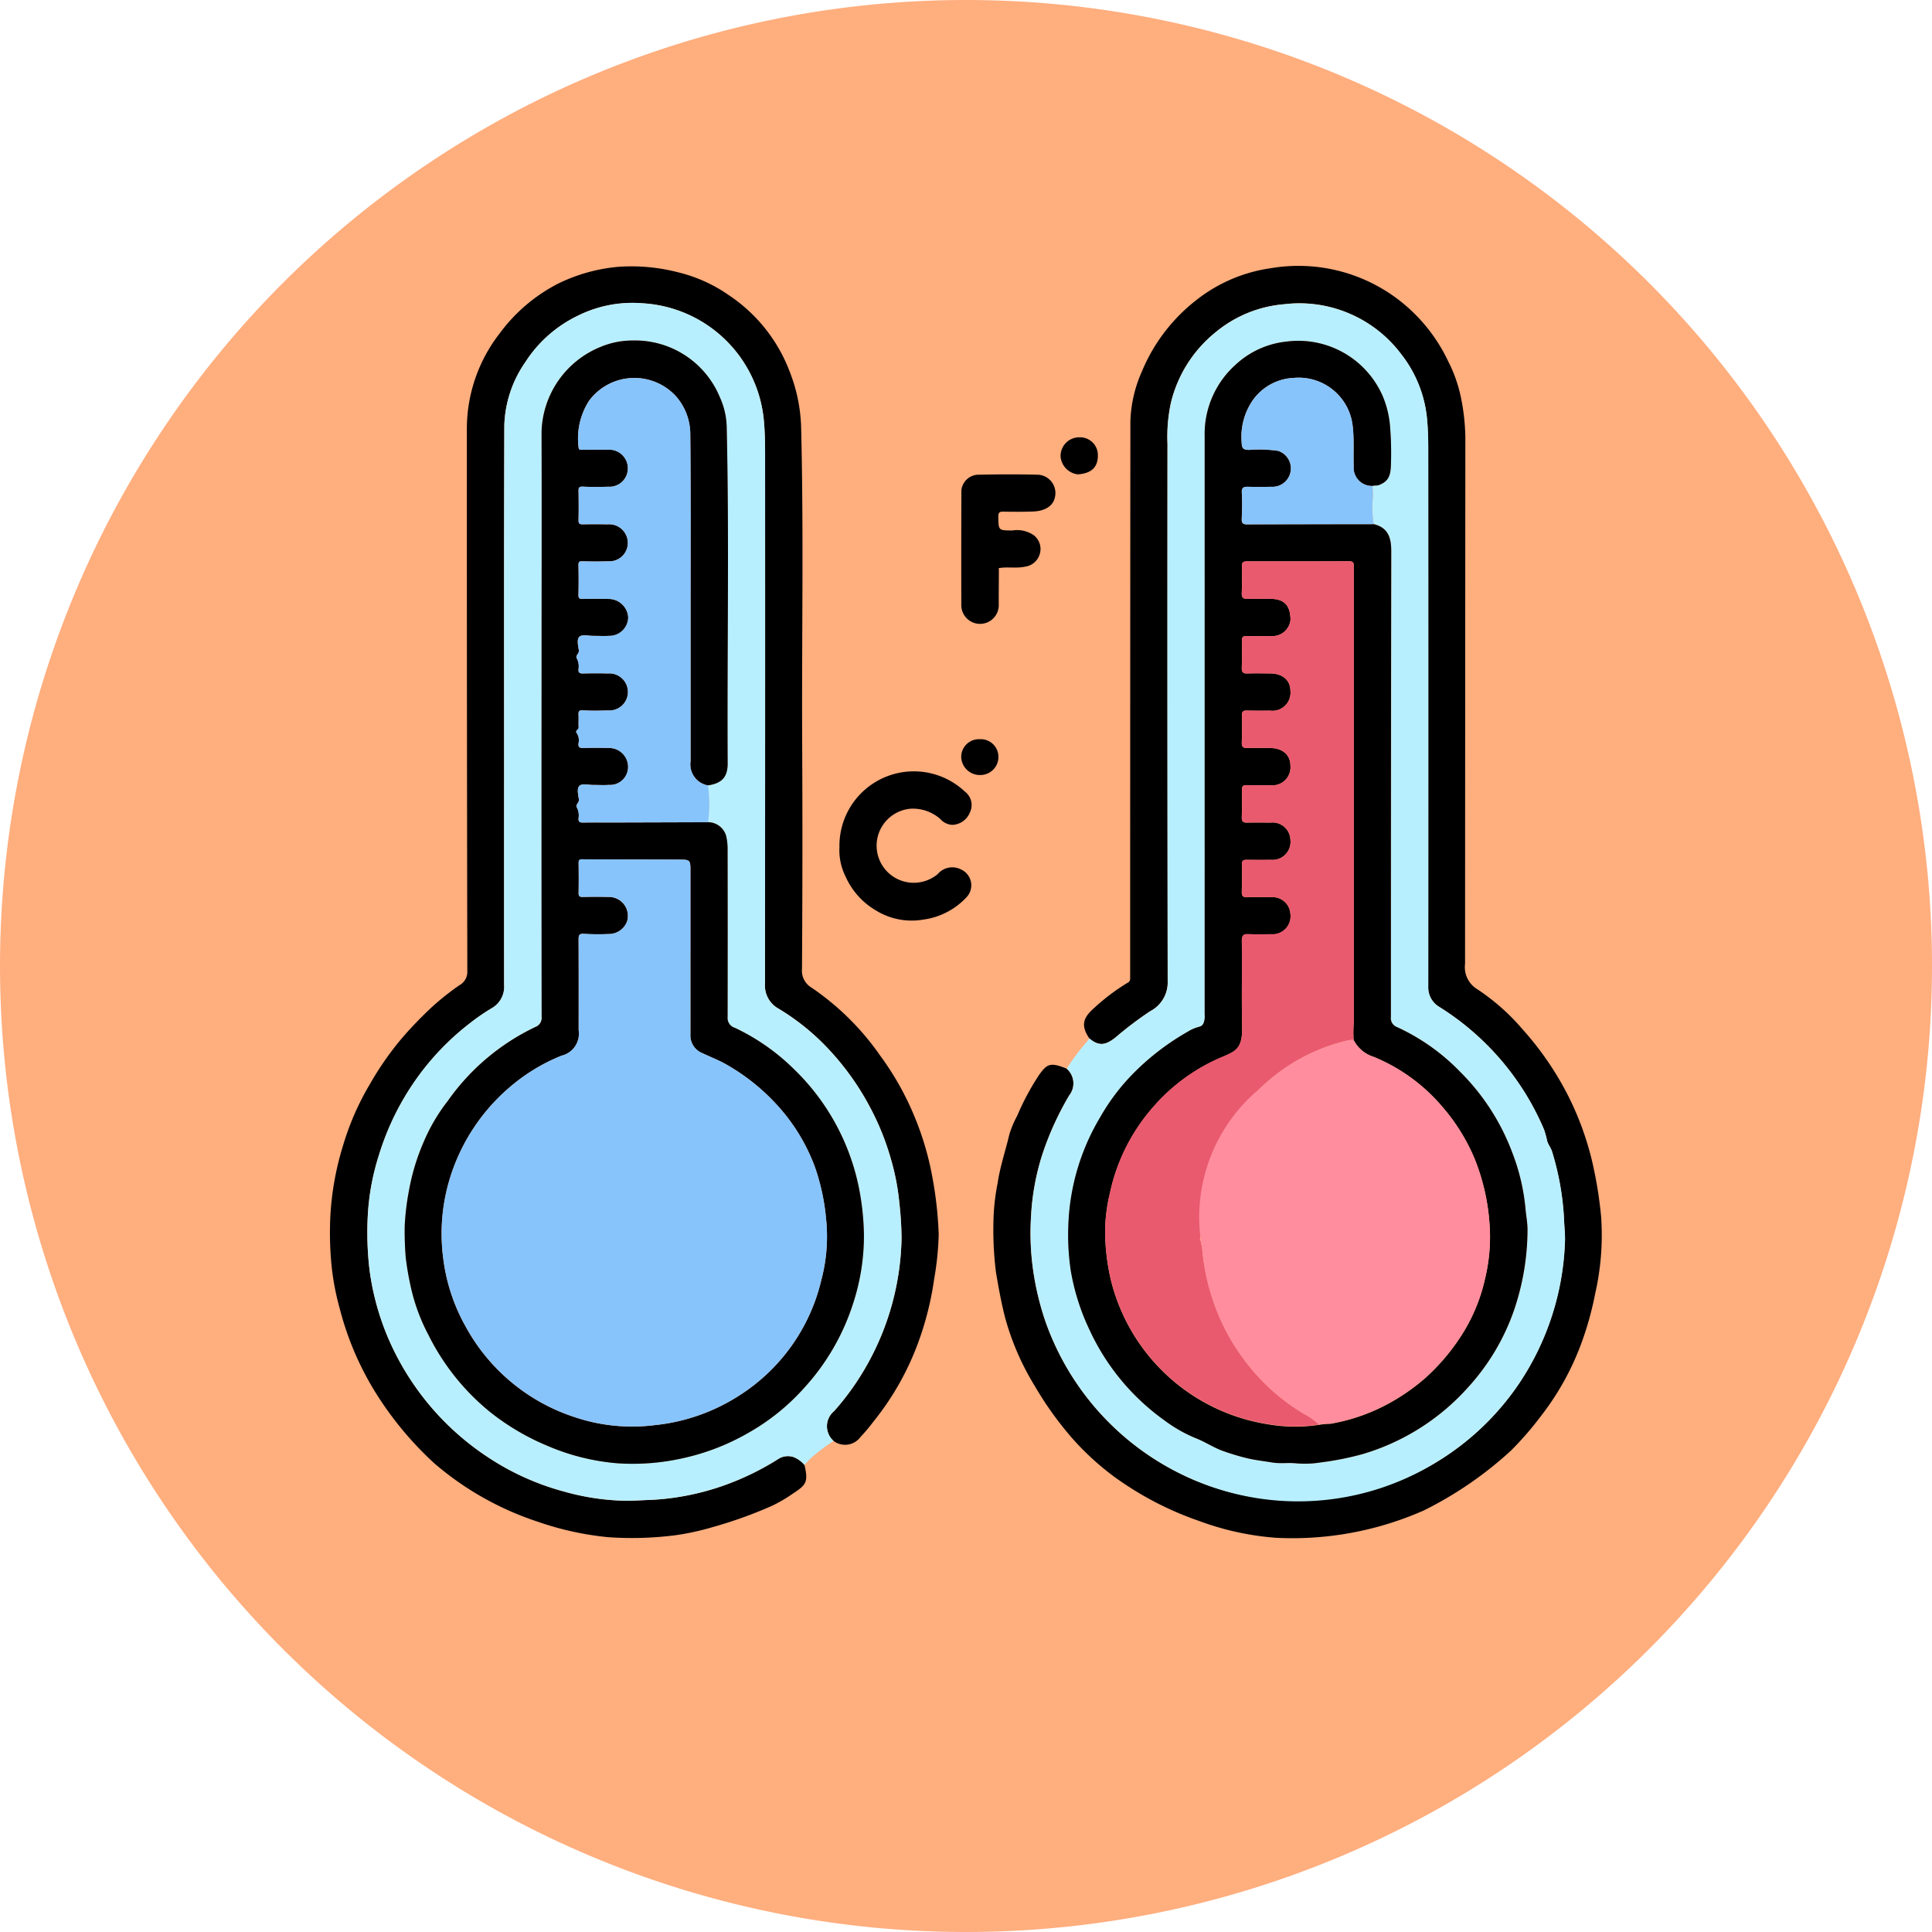 <svg xmlns="http://www.w3.org/2000/svg" xmlns:xlink="http://www.w3.org/1999/xlink" width="169" height="169" viewBox="0 0 169 169">
  <defs>
    <clipPath id="clip-path">
      <rect id="Rectángulo_378577" data-name="Rectángulo 378577" width="111.274" height="111.286" fill="none"/>
    </clipPath>
  </defs>
  <g id="Grupo_1075685" data-name="Grupo 1075685" transform="translate(-1336 8359.007)">
    <g id="Grupo_1075145" data-name="Grupo 1075145" transform="translate(617 -11236.531)">
      <g id="Grupo_1073327" data-name="Grupo 1073327" transform="translate(334 819.524)">
        <g id="Grupo_159182" data-name="Grupo 159182" transform="translate(385.001 2058)">
          <path id="Unión_12" data-name="Unión 12" d="M84.5,0A84.5,84.5,0,1,1,0,84.5,84.5,84.5,0,0,1,84.5,0Z" transform="translate(0 0)" fill="#ffae7e"/>
        </g>
      </g>
    </g>
    <g id="Grupo_1075149" data-name="Grupo 1075149" transform="translate(1364.863 -8335.727)">
      <g id="Grupo_1075148" data-name="Grupo 1075148" clip-path="url(#clip-path)">
        <path id="Trazado_825706" data-name="Trazado 825706" d="M41.512,104.88c.344,1.536.147,1.737-1.094,2.55a12,12,0,0,1-1.762,1.022,37.829,37.829,0,0,1-5.173,1.857,22.338,22.338,0,0,1-3.29.717,29.916,29.916,0,0,1-5.855.167,26.483,26.483,0,0,1-6.121-1.34A26.568,26.568,0,0,1,9.1,104.707,29.715,29.715,0,0,1,3.84,98.3,26.353,26.353,0,0,1,.846,91.159,22.24,22.24,0,0,1,.109,87.1a29.4,29.4,0,0,1-.068-4.105,25.449,25.449,0,0,1,1.094-6.029A23.632,23.632,0,0,1,3.507,71.54a26.7,26.7,0,0,1,2.8-4.011,33.886,33.886,0,0,1,2.673-2.764,23.31,23.31,0,0,1,2.342-1.854,1.323,1.323,0,0,0,.694-1.2q-.046-23.685-.04-47.371a13.579,13.579,0,0,1,2.84-8.408,14.686,14.686,0,0,1,5.155-4.4A14.962,14.962,0,0,1,25.14.076a16.247,16.247,0,0,1,5.328.477A13.145,13.145,0,0,1,34.921,2.57a13.951,13.951,0,0,1,5.3,6.685,14.4,14.4,0,0,1,.992,4.762c.233,9.264.048,18.53.094,27.8q.049,9.834-.017,19.669a1.727,1.727,0,0,0,.864,1.654,23.17,23.17,0,0,1,5.992,5.951A25,25,0,0,1,51.1,74.323a25.783,25.783,0,0,1,1.627,5.558,33.142,33.142,0,0,1,.522,4.831,25.741,25.741,0,0,1-.395,3.875A26.97,26.97,0,0,1,51.517,94a24.272,24.272,0,0,1-3.987,7.093,14.158,14.158,0,0,1-1.107,1.314,1.673,1.673,0,0,1-2.37.367,1.714,1.714,0,0,1,.05-2.61,23.081,23.081,0,0,0,3.023-4.3A23.469,23.469,0,0,0,50,85.042a29.024,29.024,0,0,0-.189-3.052,20.517,20.517,0,0,0-.749-3.9,22.771,22.771,0,0,0-1.828-4.524,23.351,23.351,0,0,0-3.462-4.9,20.221,20.221,0,0,0-4.538-3.712,2.3,2.3,0,0,1-1.181-2.172q.022-23.174.01-46.348c0-.917-.017-1.831-.094-2.751A11.309,11.309,0,0,0,27.383,3.262a10.714,10.714,0,0,0-5.7,1.083A11.256,11.256,0,0,0,17.094,8.4a10.224,10.224,0,0,0-1.843,5.523c-.034,10.342-.019,20.684-.02,31.025q0,8.966,0,17.931a2.156,2.156,0,0,1-1.105,2.057,17.7,17.7,0,0,0-1.907,1.316A22.823,22.823,0,0,0,7.532,71.14a23.344,23.344,0,0,0-3.251,6.634,20.969,20.969,0,0,0-.974,5.311,27.847,27.847,0,0,0,.161,4.788,22.845,22.845,0,0,0,1.595,5.832,23.612,23.612,0,0,0,8.624,10.405,22.7,22.7,0,0,0,6.818,3.1,21.133,21.133,0,0,0,5.417.8c.719,0,1.439-.057,2.154-.077a22.427,22.427,0,0,0,6.557-1.326,23.823,23.823,0,0,0,4.627-2.28,1.553,1.553,0,0,1,1.324-.128,2.427,2.427,0,0,1,.927.684" transform="translate(0 -0.009)"/>
        <path id="Trazado_825707" data-name="Trazado 825707" d="M141.438,67.551c-.794-1.161-.5-1.831.383-2.623a18.612,18.612,0,0,1,2.952-2.234.378.378,0,0,0,.238-.368c0-.109,0-.218,0-.326q0-24.208.019-48.415a11.536,11.536,0,0,1,1.011-4.379,15.335,15.335,0,0,1,4.735-6.218,13.581,13.581,0,0,1,6.53-2.805,14.42,14.42,0,0,1,10.93,2.569,14.673,14.673,0,0,1,4.6,5.585,12.421,12.421,0,0,1,1.089,3.059,18.7,18.7,0,0,1,.406,3.555q-.016,23.04-.025,46.079a2.257,2.257,0,0,0,1.081,2.23,18.864,18.864,0,0,1,3.943,3.492,26.923,26.923,0,0,1,4.04,5.911,26.165,26.165,0,0,1,2.082,5.775,37.041,37.041,0,0,1,.753,4.675,23.058,23.058,0,0,1-.523,6.792,27.742,27.742,0,0,1-1.272,4.5,23.665,23.665,0,0,1-3.5,6.227,28.392,28.392,0,0,1-2.572,2.962,32.68,32.68,0,0,1-7.656,5.258,28.424,28.424,0,0,1-12.925,2.384,24.621,24.621,0,0,1-6.732-1.477,28.319,28.319,0,0,1-7.367-3.832,23.678,23.678,0,0,1-3.693-3.372,29.632,29.632,0,0,1-3.3-4.6,23.065,23.065,0,0,1-2.58-5.926c-.343-1.331-.588-2.683-.816-4.041a30.256,30.256,0,0,1-.2-4.946,19,19,0,0,1,.35-2.834c.214-1.448.69-2.833,1.024-4.252a8.667,8.667,0,0,1,.686-1.632,22.057,22.057,0,0,1,1.91-3.567c.705-.981.978-1.142,2.416-.557a1.7,1.7,0,0,1,.225,2.336,26.237,26.237,0,0,0-2.365,5.2,21.176,21.176,0,0,0-.976,5.355,23.024,23.024,0,0,0,.071,3.836,24.583,24.583,0,0,0,1.178,5.359,23.559,23.559,0,0,0,13.129,13.946,23.508,23.508,0,0,0,20.866-1.484,23.29,23.29,0,0,0,7.43-6.988,23.74,23.74,0,0,0,4.023-12.337c.037-.717-.062-1.435-.082-2.149a24.176,24.176,0,0,0-1.033-5.791c-.1-.352-.349-.639-.437-.955a8.42,8.42,0,0,0-.269-.992,23.444,23.444,0,0,0-9.148-10.728,1.971,1.971,0,0,1-.986-1.769q.016-23.527,0-47.053c0-.771-.014-1.541-.08-2.317a10.817,10.817,0,0,0-2.272-5.955,11.141,11.141,0,0,0-10.251-4.383,10.771,10.771,0,0,0-5.97,2.428,11.354,11.354,0,0,0-3.936,6.19,14.078,14.078,0,0,0-.3,3.565q0,23.5.017,47a2.831,2.831,0,0,1-1.524,2.656,31.043,31.043,0,0,0-3.027,2.29c-.846.669-1.436.826-2.307.089" transform="translate(-75.014 0)"/>
        <path id="Trazado_825708" data-name="Trazado 825708" d="M45.742,109.02a2.419,2.419,0,0,0-.927-.684,1.552,1.552,0,0,0-1.324.128,23.784,23.784,0,0,1-4.627,2.28,22.418,22.418,0,0,1-6.557,1.326c-.715.02-1.436.075-2.155.077a21.157,21.157,0,0,1-5.417-.8,22.684,22.684,0,0,1-6.818-3.1A23.606,23.606,0,0,1,9.293,97.845,22.806,22.806,0,0,1,7.7,92.013a27.847,27.847,0,0,1-.161-4.788,20.965,20.965,0,0,1,.974-5.311,23.338,23.338,0,0,1,3.251-6.634,22.813,22.813,0,0,1,4.689-4.892,17.738,17.738,0,0,1,1.906-1.316,2.155,2.155,0,0,0,1.105-2.057q-.007-8.965,0-17.931c0-10.342-.015-20.684.02-31.025a10.22,10.22,0,0,1,1.843-5.523,11.26,11.26,0,0,1,4.592-4.052,10.718,10.718,0,0,1,5.7-1.083A11.309,11.309,0,0,1,42.2,17.828c.078.921.093,1.834.093,2.751q.009,23.174-.009,46.348A2.3,2.3,0,0,0,43.462,69.1,20.238,20.238,0,0,1,48,72.811a23.322,23.322,0,0,1,3.462,4.9,22.734,22.734,0,0,1,1.828,4.524,20.445,20.445,0,0,1,.749,3.9,29.039,29.039,0,0,1,.189,3.052A23.474,23.474,0,0,1,51.355,100a23.085,23.085,0,0,1-3.022,4.3,1.714,1.714,0,0,0-.051,2.611A17.011,17.011,0,0,0,46.7,108.08a6.328,6.328,0,0,0-.96.939M37.285,49.569c1.166-.171,1.733-.676,1.726-1.931-.055-9.809.141-19.619-.085-29.428a6.575,6.575,0,0,0-.595-2.594,8.023,8.023,0,0,0-7.649-4.961,7.185,7.185,0,0,0-2.791.563,8.255,8.255,0,0,0-5.154,7.4c.018,7.245,0,14.49,0,21.735q0,14.725.007,29.451a.848.848,0,0,1-.547.9,19.7,19.7,0,0,0-7.666,6.472,15.8,15.8,0,0,0-2.1,3.569,18.981,18.981,0,0,0-1.29,4.272,21.969,21.969,0,0,0-.37,3.053,27.9,27.9,0,0,0,.089,2.8,25.746,25.746,0,0,0,.591,3.191,16.622,16.622,0,0,0,1.386,3.556,20.354,20.354,0,0,0,5.384,6.748,20.933,20.933,0,0,0,4.994,2.953,19.466,19.466,0,0,0,6.19,1.547,19.863,19.863,0,0,0,5.278-.358,20.094,20.094,0,0,0,6.206-2.34,19.224,19.224,0,0,0,4.841-3.919A19.914,19.914,0,0,0,49.99,94.9a19.066,19.066,0,0,0,.951-5.952,22.45,22.45,0,0,0-.265-3.186A19.9,19.9,0,0,0,44.8,74.377a18.716,18.716,0,0,0-5.148-3.6.9.9,0,0,1-.645-.951q.024-7.309,0-14.617a4.956,4.956,0,0,0-.14-1.268,1.657,1.657,0,0,0-1.584-1.153,11.564,11.564,0,0,0-.006-3.221" transform="translate(-4.23 -4.149)" fill="#b8effe"/>
        <path id="Trazado_825709" data-name="Trazado 825709" d="M145.612,71.794c.871.737,1.461.58,2.307-.089a31,31,0,0,1,3.027-2.29,2.831,2.831,0,0,0,1.525-2.655q-.049-23.5-.017-47a14.082,14.082,0,0,1,.3-3.566,11.36,11.36,0,0,1,3.936-6.19,10.774,10.774,0,0,1,5.97-2.427,11.141,11.141,0,0,1,10.251,4.383,10.812,10.812,0,0,1,2.272,5.955c.067.776.08,1.545.08,2.317q.01,23.526,0,47.053a1.969,1.969,0,0,0,.986,1.769,23.442,23.442,0,0,1,9.148,10.728,8.312,8.312,0,0,1,.27.992c.089.315.339.6.437.955a24.2,24.2,0,0,1,1.033,5.791c.021.714.12,1.433.082,2.149a23.733,23.733,0,0,1-4.023,12.336,23.285,23.285,0,0,1-7.43,6.988,23.081,23.081,0,0,1-20.866,1.484,23.56,23.56,0,0,1-13.129-13.946,24.557,24.557,0,0,1-1.178-5.359,22.973,22.973,0,0,1-.071-3.836,21.182,21.182,0,0,1,.976-5.356,26.192,26.192,0,0,1,2.364-5.2,1.7,1.7,0,0,0-.225-2.336,18.862,18.862,0,0,1,1.785-2.392c.063-.087.131-.171.2-.256M170.377,23.47c.183-.066.372-.005.574-.083.831-.322,1.012-.816,1.04-1.745a28.453,28.453,0,0,0-.067-3.293,8.6,8.6,0,0,0-.645-2.727,8.051,8.051,0,0,0-8.4-4.784A7.717,7.717,0,0,0,158.4,12.87a8.13,8.13,0,0,0-2.695,6.217q.009,25.294,0,50.589a2.356,2.356,0,0,1,0,.434c-.059.308-.116.6-.525.681a3.445,3.445,0,0,0-.934.406,21.9,21.9,0,0,0-4.578,3.466,18.392,18.392,0,0,0-3.082,4.006,19.723,19.723,0,0,0-2.8,9.525A21.065,21.065,0,0,0,144,92.133a19.73,19.73,0,0,0,1.648,5.18,20.037,20.037,0,0,0,6.515,7.875,12.517,12.517,0,0,0,2.8,1.592c.8.313,1.554.831,2.391,1.119a20.43,20.43,0,0,0,2.119.632c.706.161,1.43.244,2.145.362s1.41,0,2.117.074a8.5,8.5,0,0,0,2.1-.077,25.6,25.6,0,0,0,3.68-.729,19.927,19.927,0,0,0,9.232-5.839,19.391,19.391,0,0,0,4.046-6.824,21.947,21.947,0,0,0,1.155-6.944c.007-.634-.13-1.277-.182-1.912a18.094,18.094,0,0,0-1.127-4.79,19.7,19.7,0,0,0-4.621-7.17,18.265,18.265,0,0,0-5.473-3.87.829.829,0,0,1-.547-.893q.022-20.376.03-40.753c0-1.178-.281-2.058-1.542-2.357a10.27,10.27,0,0,1-.116-1.755,6.925,6.925,0,0,0,.013-1.584" transform="translate(-79.188 -4.242)" fill="#b8effe"/>
        <path id="Trazado_825710" data-name="Trazado 825710" d="M102.133,107.925a6.509,6.509,0,0,1,10.967-4.857,1.47,1.47,0,0,1,.458,1.794,1.724,1.724,0,0,1-1.55,1.119,1.466,1.466,0,0,1-1.04-.5,3.629,3.629,0,0,0-2.607-.911,3.245,3.245,0,0,0-.651,6.346,3.273,3.273,0,0,0,3.022-.63,1.662,1.662,0,0,1,2.04-.4,1.518,1.518,0,0,1,.489,2.414,6.32,6.32,0,0,1-3.828,1.974,5.951,5.951,0,0,1-4.133-.821,6.457,6.457,0,0,1-2.617-2.922,5.153,5.153,0,0,1-.55-2.608" transform="translate(-57.566 -57.108)"/>
        <path id="Trazado_825711" data-name="Trazado 825711" d="M129.871,50c0,1.085-.017,2.17-.011,3.255a1.638,1.638,0,0,1-3.274-.123q-.014-4.995.007-9.99a1.518,1.518,0,0,1,1.556-1.359c1.664-.031,3.33-.044,4.993,0a1.607,1.607,0,0,1,1.594,2.108c-.188.649-.858,1.078-1.9,1.113-.849.029-1.7.027-2.551.01-.334-.007-.468.055-.463.437.016,1.21,0,1.206,1.235,1.212a2.553,2.553,0,0,1,1.876.423,1.518,1.518,0,0,1,.474,1.752,1.541,1.541,0,0,1-1.238.987c-.749.169-1.515,0-2.265.125l-.046.006Z" transform="translate(-71.358 -23.539)"/>
        <path id="Trazado_825712" data-name="Trazado 825712" d="M149.76,35.914c0,1.114-.673,1.571-1.752,1.646A1.717,1.717,0,0,1,146.5,36.02a1.63,1.63,0,0,1,1.654-1.7,1.554,1.554,0,0,1,1.605,1.6" transform="translate(-82.588 -19.346)"/>
        <path id="Trazado_825713" data-name="Trazado 825713" d="M128.206,94.855a1.543,1.543,0,0,1,1.622,1.53,1.58,1.58,0,0,1-1.519,1.6,1.63,1.63,0,0,1-1.735-1.629,1.548,1.548,0,0,1,1.632-1.5" transform="translate(-71.355 -53.473)"/>
        <path id="Trazado_825714" data-name="Trazado 825714" d="M134.112,60.591l-.008-.044.046-.005,0,.043Z" transform="translate(-75.6 -34.13)" fill="#ff8d9e"/>
        <path id="Trazado_825715" data-name="Trazado 825715" d="M41.518,57.045A1.656,1.656,0,0,1,43.1,58.2a4.976,4.976,0,0,1,.14,1.268q.014,7.308,0,14.617a.9.9,0,0,0,.644.951,18.716,18.716,0,0,1,5.148,3.6A19.9,19.9,0,0,1,54.9,90.02a22.451,22.451,0,0,1,.265,3.186,19.066,19.066,0,0,1-.952,5.952,19.908,19.908,0,0,1-4.258,7.351,19.217,19.217,0,0,1-4.841,3.919,20.094,20.094,0,0,1-6.206,2.34,19.861,19.861,0,0,1-5.278.358,19.472,19.472,0,0,1-6.19-1.547,20.941,20.941,0,0,1-4.994-2.953,20.354,20.354,0,0,1-5.384-6.748,16.6,16.6,0,0,1-1.385-3.556,25.666,25.666,0,0,1-.592-3.191,27.9,27.9,0,0,1-.089-2.8,21.969,21.969,0,0,1,.37-3.053A18.981,18.981,0,0,1,16.661,85a15.821,15.821,0,0,1,2.1-3.569,19.7,19.7,0,0,1,7.666-6.472.849.849,0,0,0,.547-.9q-.02-14.726-.007-29.451c0-7.245.019-14.49,0-21.735a8.256,8.256,0,0,1,5.155-7.4,7.181,7.181,0,0,1,2.79-.563,8.023,8.023,0,0,1,7.649,4.961,6.583,6.583,0,0,1,.6,2.594c.226,9.809.03,19.619.085,29.428.007,1.256-.56,1.76-1.726,1.931A1.864,1.864,0,0,1,40,51.7q0-7.281,0-14.561c0-4.672.021-9.345-.026-14.017A5.038,5.038,0,0,0,38.734,19.8a4.934,4.934,0,0,0-7.6.358A6.088,6.088,0,0,0,30.2,24.22c.013.3.2.243.37.243.724,0,1.449-.009,2.173,0a1.63,1.63,0,0,1,1.706,2.077A1.6,1.6,0,0,1,32.806,27.7c-.742.023-1.485.03-2.226-.007-.338-.017-.386.1-.381.387.014.851.018,1.7,0,2.553-.007.3.1.364.373.357q1.086-.025,2.173,0a1.63,1.63,0,0,1,1.7,2.079A1.607,1.607,0,0,1,32.8,34.222c-.742.022-1.485.021-2.226,0-.273-.009-.387.024-.38.331q.028,1.3,0,2.608c-.007.3.1.361.375.356.742-.016,1.485-.022,2.227,0a1.715,1.715,0,0,1,1.749,1.614,1.649,1.649,0,0,1-1.693,1.616c-.451.026-.9,0-1.358,0-.413,0-.952-.146-1.2.058-.271.219-.132.793-.067,1.189.05.308-.33.465-.177.722a1.509,1.509,0,0,1,.148.937c-.025.324.109.389.4.382.724-.018,1.449-.021,2.173,0a1.622,1.622,0,1,1,0,3.234c-.724.019-1.451.037-2.172-.009-.376-.024-.421.113-.4.419.02.361-.012.725.01,1.086.012.2-.355.252-.155.5a1.148,1.148,0,0,1,.143.88c-.037.357.112.42.43.411.724-.022,1.449-.024,2.173,0a1.659,1.659,0,0,1,1.734,1.614,1.577,1.577,0,0,1-1.679,1.615c-.45.035-.9,0-1.357.005-.413,0-.952-.146-1.2.058-.271.219-.132.793-.067,1.189.05.309-.33.466-.177.723a1.509,1.509,0,0,1,.148.937c-.025.324.11.387.4.382.905-.016,1.81,0,2.716-.006q4.1-.01,8.2-.024M39.987,68.4h0q0-3.587,0-7.173c0-.844-.052-.906-.916-.909-2.843-.01-5.686-.007-8.529-.026-.272,0-.342.066-.338.324.012.869.017,1.739,0,2.608-.006.289.083.37.367.363.742-.018,1.485-.022,2.228,0a1.655,1.655,0,0,1,1.645,2.136,1.7,1.7,0,0,1-1.636,1.106,19.8,19.8,0,0,1-2.117-.016c-.445-.034-.49.13-.488.505.014,2.645.008,5.289.007,7.934a1.971,1.971,0,0,1-1.487,2.214,16.2,16.2,0,0,0-4.589,2.8,17.046,17.046,0,0,0-5.411,8.725,16.559,16.559,0,0,0-.335,6.394,16.153,16.153,0,0,0,1.9,5.713,16.78,16.78,0,0,0,9.6,8,15.739,15.739,0,0,0,6.976.69,16.786,16.786,0,0,0,7.263-2.508,16.446,16.446,0,0,0,7.328-10.262,14.764,14.764,0,0,0,.4-5.262,18.968,18.968,0,0,0-.969-4.523,16.482,16.482,0,0,0-3.367-5.5,18.112,18.112,0,0,0-4.436-3.519c-.658-.371-1.372-.645-2.057-.969a1.657,1.657,0,0,1-1.04-1.615c.007-2.409,0-4.818,0-7.227" transform="translate(-8.456 -8.404)"/>
        <path id="Trazado_825716" data-name="Trazado 825716" d="M60.893,61.277l-8.2.024c-.905,0-1.811-.01-2.716.006-.293.005-.427-.058-.4-.382a1.5,1.5,0,0,0-.148-.937c-.153-.257.228-.414.178-.723-.065-.4-.2-.969.067-1.189.252-.2.791-.055,1.2-.058.453,0,.907.029,1.358-.005A1.577,1.577,0,0,0,53.911,56.4a1.659,1.659,0,0,0-1.734-1.614c-.724-.021-1.449-.019-2.173,0-.318.01-.467-.054-.431-.41a1.147,1.147,0,0,0-.143-.88c-.2-.252.167-.307.155-.5-.021-.361.01-.725-.01-1.086-.017-.306.027-.442.4-.418.721.046,1.448.028,2.171.009a1.622,1.622,0,1,0,0-3.234c-.724-.02-1.449-.017-2.173,0-.293.007-.427-.058-.4-.382a1.5,1.5,0,0,0-.148-.937c-.153-.257.228-.414.178-.723-.065-.4-.2-.969.067-1.189.252-.2.791-.056,1.2-.058.453,0,.907.022,1.358,0a1.648,1.648,0,0,0,1.693-1.615,1.714,1.714,0,0,0-1.749-1.614c-.742-.022-1.485-.015-2.227,0-.273.006-.382-.056-.375-.356q.029-1.3,0-2.608c-.007-.307.107-.34.38-.331.742.025,1.485.027,2.226,0A1.607,1.607,0,0,0,53.824,37.3a1.63,1.63,0,0,0-1.7-2.079c-.724-.014-1.449-.014-2.173,0-.275.006-.38-.061-.373-.358.02-.851.016-1.7,0-2.553,0-.288.043-.4.381-.387.74.038,1.485.03,2.226.007a1.6,1.6,0,0,0,1.642-1.157A1.629,1.629,0,0,0,52.118,28.7c-.724-.014-1.448,0-2.173,0-.17,0-.356.058-.37-.243a6.09,6.09,0,0,1,.938-4.064,4.935,4.935,0,0,1,7.6-.359,5.04,5.04,0,0,1,1.241,3.322c.048,4.672.026,9.345.026,14.018q0,7.28,0,14.561a1.865,1.865,0,0,0,1.513,2.127,11.581,11.581,0,0,1,.006,3.221" transform="translate(-27.832 -12.636)" fill="#87c4fc"/>
        <path id="Trazado_825717" data-name="Trazado 825717" d="M174.743,31.01c1.26.3,1.543,1.178,1.541,2.356q-.033,20.376-.03,40.754a.829.829,0,0,0,.547.892,18.248,18.248,0,0,1,5.473,3.87,19.694,19.694,0,0,1,4.621,7.17,18.091,18.091,0,0,1,1.127,4.79c.051.636.188,1.278.182,1.912a21.947,21.947,0,0,1-1.156,6.944A19.4,19.4,0,0,1,183,106.522a19.926,19.926,0,0,1-9.232,5.839,25.615,25.615,0,0,1-3.68.729,8.5,8.5,0,0,1-2.1.077c-.706-.075-1.407.044-2.118-.074s-1.438-.2-2.144-.362a20.5,20.5,0,0,1-2.119-.632c-.837-.289-1.587-.806-2.391-1.119a12.523,12.523,0,0,1-2.8-1.592,20.043,20.043,0,0,1-6.514-7.875,19.728,19.728,0,0,1-1.648-5.18,20.989,20.989,0,0,1-.218-3.938,19.719,19.719,0,0,1,2.8-9.524,18.37,18.37,0,0,1,3.081-4.006A21.906,21.906,0,0,1,158.5,75.4a3.472,3.472,0,0,1,.934-.406c.41-.086.466-.373.525-.681a2.393,2.393,0,0,0,.005-.434q0-25.295,0-50.589a8.129,8.129,0,0,1,2.7-6.217,7.711,7.711,0,0,1,4.48-2.033,8.05,8.05,0,0,1,8.4,4.784,8.585,8.585,0,0,1,.644,2.727,28.456,28.456,0,0,1,.068,3.293c-.028.93-.209,1.424-1.04,1.745-.2.079-.39.017-.574.083A1.594,1.594,0,0,1,173,25.942c-.041-1.151.047-2.3-.084-3.455a4.746,4.746,0,0,0-5.145-4.268,4.639,4.639,0,0,0-3.548,1.881,5.618,5.618,0,0,0-1.025,3.756c.009.539.149.668.664.662a11.523,11.523,0,0,1,2.529.085,1.612,1.612,0,0,1-.619,3.14c-.669.014-1.339.019-2.008,0-.4-.012-.58.069-.553.535.045.758.023,1.52-.007,2.28-.014.359.1.475.458.473q5.538-.02,11.077-.019m-1.75,45.121a10.511,10.511,0,0,1,.014-1.519V35c0-.108-.009-.218,0-.325.029-.3-.1-.417-.4-.417q-4.482.017-8.963.01c-.34,0-.428.125-.42.449.017.778.014,1.558-.013,2.336-.014.388.134.507.507.5.669-.022,1.34-.01,2.01-.006,1.2.008,1.73.564,1.749,1.828a1.584,1.584,0,0,1-1.725,1.424c-.706.011-1.413.007-2.119,0-.294,0-.416.084-.409.4.017.8.01,1.594-.012,2.39-.009.345.1.5.462.484.67-.02,1.34-.008,2.01,0,1.094,0,1.777.586,1.783,1.516a1.583,1.583,0,0,1-1.788,1.739c-.67.007-1.34.008-2.01-.007-.309-.007-.456.066-.446.422.022.8.012,1.594-.011,2.39-.01.363.136.475.481.465.67-.017,1.34-.007,2.01,0,1.082.006,1.76.6,1.765,1.534a1.575,1.575,0,0,1-1.752,1.719c-.688.009-1.376.011-2.064-.007-.333-.009-.435.109-.428.442.019.8.007,1.594-.011,2.39-.007.327.114.455.444.448.688-.016,1.376-.008,2.064,0a1.555,1.555,0,0,1,1.746,1.5,1.574,1.574,0,0,1-1.716,1.753c-.706.012-1.413.008-2.118,0-.294,0-.416.085-.409.4.017.8.01,1.594-.012,2.39-.009.346.1.494.463.484.688-.019,1.376-.01,2.064,0a1.551,1.551,0,0,1,1.728,1.461,1.577,1.577,0,0,1-1.68,1.788c-.652.015-1.305.03-1.955-.006-.46-.026-.62.09-.614.589.027,2.536-.024,5.072.025,7.607.035,1.838-.625,2.06-1.7,2.527a16.369,16.369,0,0,0-5.922,4.216,16.639,16.639,0,0,0-3.946,7.727,14.52,14.52,0,0,0-.415,3.424,19.346,19.346,0,0,0,.454,3.944,16.84,16.84,0,0,0,13.8,12.827,13.93,13.93,0,0,0,4.461.048,5.441,5.441,0,0,1,.958-.085,16.373,16.373,0,0,0,4.828-1.616,17.879,17.879,0,0,0,3.528-2.41,18.111,18.111,0,0,0,3.07-3.6A15.207,15.207,0,0,0,184.492,97a15.516,15.516,0,0,0,.389-4.791,18.742,18.742,0,0,0-1.29-5.652,16.87,16.87,0,0,0-2.733-4.456,15.69,15.69,0,0,0-6.1-4.486,2.956,2.956,0,0,1-1.767-1.486" transform="translate(-83.45 -8.443)"/>
        <path id="Trazado_825718" data-name="Trazado 825718" d="M194.348,35.193q-5.538.007-11.077.02c-.356,0-.472-.115-.458-.474.03-.759.052-1.523.007-2.28-.027-.465.157-.547.553-.535.669.02,1.339.015,2.008,0a1.612,1.612,0,0,0,.619-3.14,11.523,11.523,0,0,0-2.529-.085c-.515,0-.655-.123-.664-.662a5.617,5.617,0,0,1,1.025-3.756A4.638,4.638,0,0,1,187.38,22.4a4.746,4.746,0,0,1,5.145,4.268c.131,1.157.043,2.3.084,3.455a1.594,1.594,0,0,0,1.635,1.729,6.949,6.949,0,0,1-.012,1.585,10.1,10.1,0,0,0,.116,1.755" transform="translate(-103.055 -12.625)" fill="#87c4fc"/>
        <path id="Trazado_825719" data-name="Trazado 825719" d="M44.157,127.051c0,2.409,0,4.818,0,7.227a1.657,1.657,0,0,0,1.04,1.615c.685.325,1.4.6,2.057.969a18.112,18.112,0,0,1,4.436,3.519,16.482,16.482,0,0,1,3.367,5.5,18.968,18.968,0,0,1,.969,4.523,14.764,14.764,0,0,1-.4,5.262A16.446,16.446,0,0,1,48.3,165.925a16.786,16.786,0,0,1-7.263,2.508,15.739,15.739,0,0,1-6.976-.69,16.78,16.78,0,0,1-9.6-8,16.153,16.153,0,0,1-1.9-5.713,16.559,16.559,0,0,1,.335-6.394,17.046,17.046,0,0,1,5.411-8.725,16.2,16.2,0,0,1,4.589-2.8,1.971,1.971,0,0,0,1.487-2.214c0-2.645.007-5.289-.007-7.934,0-.376.043-.54.488-.505a19.8,19.8,0,0,0,2.117.016,1.7,1.7,0,0,0,1.636-1.106,1.655,1.655,0,0,0-1.645-2.136c-.742-.02-1.485-.016-2.228,0-.284.007-.373-.074-.367-.363.018-.869.014-1.739,0-2.608,0-.258.066-.326.338-.324,2.843.018,5.686.015,8.529.026.864,0,.916.065.916.909q0,3.587,0,7.173Z" transform="translate(-12.626 -67.053)" fill="#87c4fc"/>
        <path id="Trazado_825720" data-name="Trazado 825720" d="M177.17,59.915c0-.109-.009-.218,0-.326.029-.3-.1-.417-.4-.416q-4.481.016-8.963.01c-.34,0-.428.125-.42.449q.026,1.167-.013,2.336c-.014.389.134.508.507.5.669-.021,1.34-.01,2.01-.006,1.2.008,1.73.565,1.749,1.828a1.584,1.584,0,0,1-1.725,1.424c-.706.011-1.413.008-2.119,0-.293-.005-.416.084-.409.4.017.8.01,1.594-.011,2.39-.009.345.1.495.462.484.67-.02,1.34-.008,2.01-.005,1.094,0,1.777.586,1.783,1.516a1.583,1.583,0,0,1-1.788,1.738c-.67.007-1.34.008-2.01-.007-.309-.007-.456.066-.446.422.022.8.012,1.594-.011,2.39-.01.363.136.475.481.465.67-.017,1.34-.008,2.01,0,1.082,0,1.76.6,1.765,1.534a1.575,1.575,0,0,1-1.752,1.719c-.688.009-1.376.011-2.064-.007-.332-.009-.435.11-.428.442.019.8.007,1.594-.011,2.39-.007.327.114.455.444.447.688-.016,1.376-.008,2.064,0a1.555,1.555,0,0,1,1.746,1.5,1.574,1.574,0,0,1-1.716,1.754c-.706.012-1.413.008-2.118,0-.294-.005-.416.085-.409.4.017.8.01,1.594-.011,2.39-.01.346.1.494.462.484.688-.019,1.376-.01,2.064,0A1.551,1.551,0,0,1,171.627,90a1.577,1.577,0,0,1-1.68,1.788c-.652.015-1.305.03-1.955-.006-.46-.026-.619.09-.614.589.028,2.536-.024,5.072.025,7.607.035,1.838-.625,2.06-1.7,2.527a16.368,16.368,0,0,0-5.922,4.215,16.641,16.641,0,0,0-3.946,7.727,14.5,14.5,0,0,0-.415,3.424,19.315,19.315,0,0,0,.453,3.944,16.84,16.84,0,0,0,13.8,12.827,13.93,13.93,0,0,0,4.461.048,6.12,6.12,0,0,0-1.351-.952,17.983,17.983,0,0,1-3.745-2.989,19.069,19.069,0,0,1-3.183-4.515,19.326,19.326,0,0,1-1.946-6.966,4.812,4.812,0,0,0-.205-.831,13.433,13.433,0,0,0,.417-4.349,18.323,18.323,0,0,1,4.857-8.809,16.394,16.394,0,0,1,7.7-4.2,3.17,3.17,0,0,1,.484-.035,10.518,10.518,0,0,1,.014-1.519V59.915" transform="translate(-87.613 -33.358)" fill="#e95a6f"/>
        <path id="Trazado_825721" data-name="Trazado 825721" d="M184.793,188.8a6.106,6.106,0,0,0-1.351-.952,18,18,0,0,1-3.745-2.989,19.071,19.071,0,0,1-3.183-4.515,19.308,19.308,0,0,1-1.946-6.966,14.612,14.612,0,0,1,5.068-13.99,16.4,16.4,0,0,1,7.7-4.2,3.178,3.178,0,0,1,.484-.035,2.955,2.955,0,0,0,1.767,1.485,15.693,15.693,0,0,1,6.1,4.486,16.859,16.859,0,0,1,2.732,4.456,18.717,18.717,0,0,1,1.29,5.652,15.5,15.5,0,0,1-.388,4.791,15.219,15.219,0,0,1-2.142,5.065,18.124,18.124,0,0,1-3.07,3.6,17.879,17.879,0,0,1-3.528,2.41,16.364,16.364,0,0,1-4.828,1.615,5.482,5.482,0,0,0-.958.085" transform="translate(-98.276 -87.467)" fill="#ff8d9e"/>
      </g>
    </g>
  </g>
</svg>
